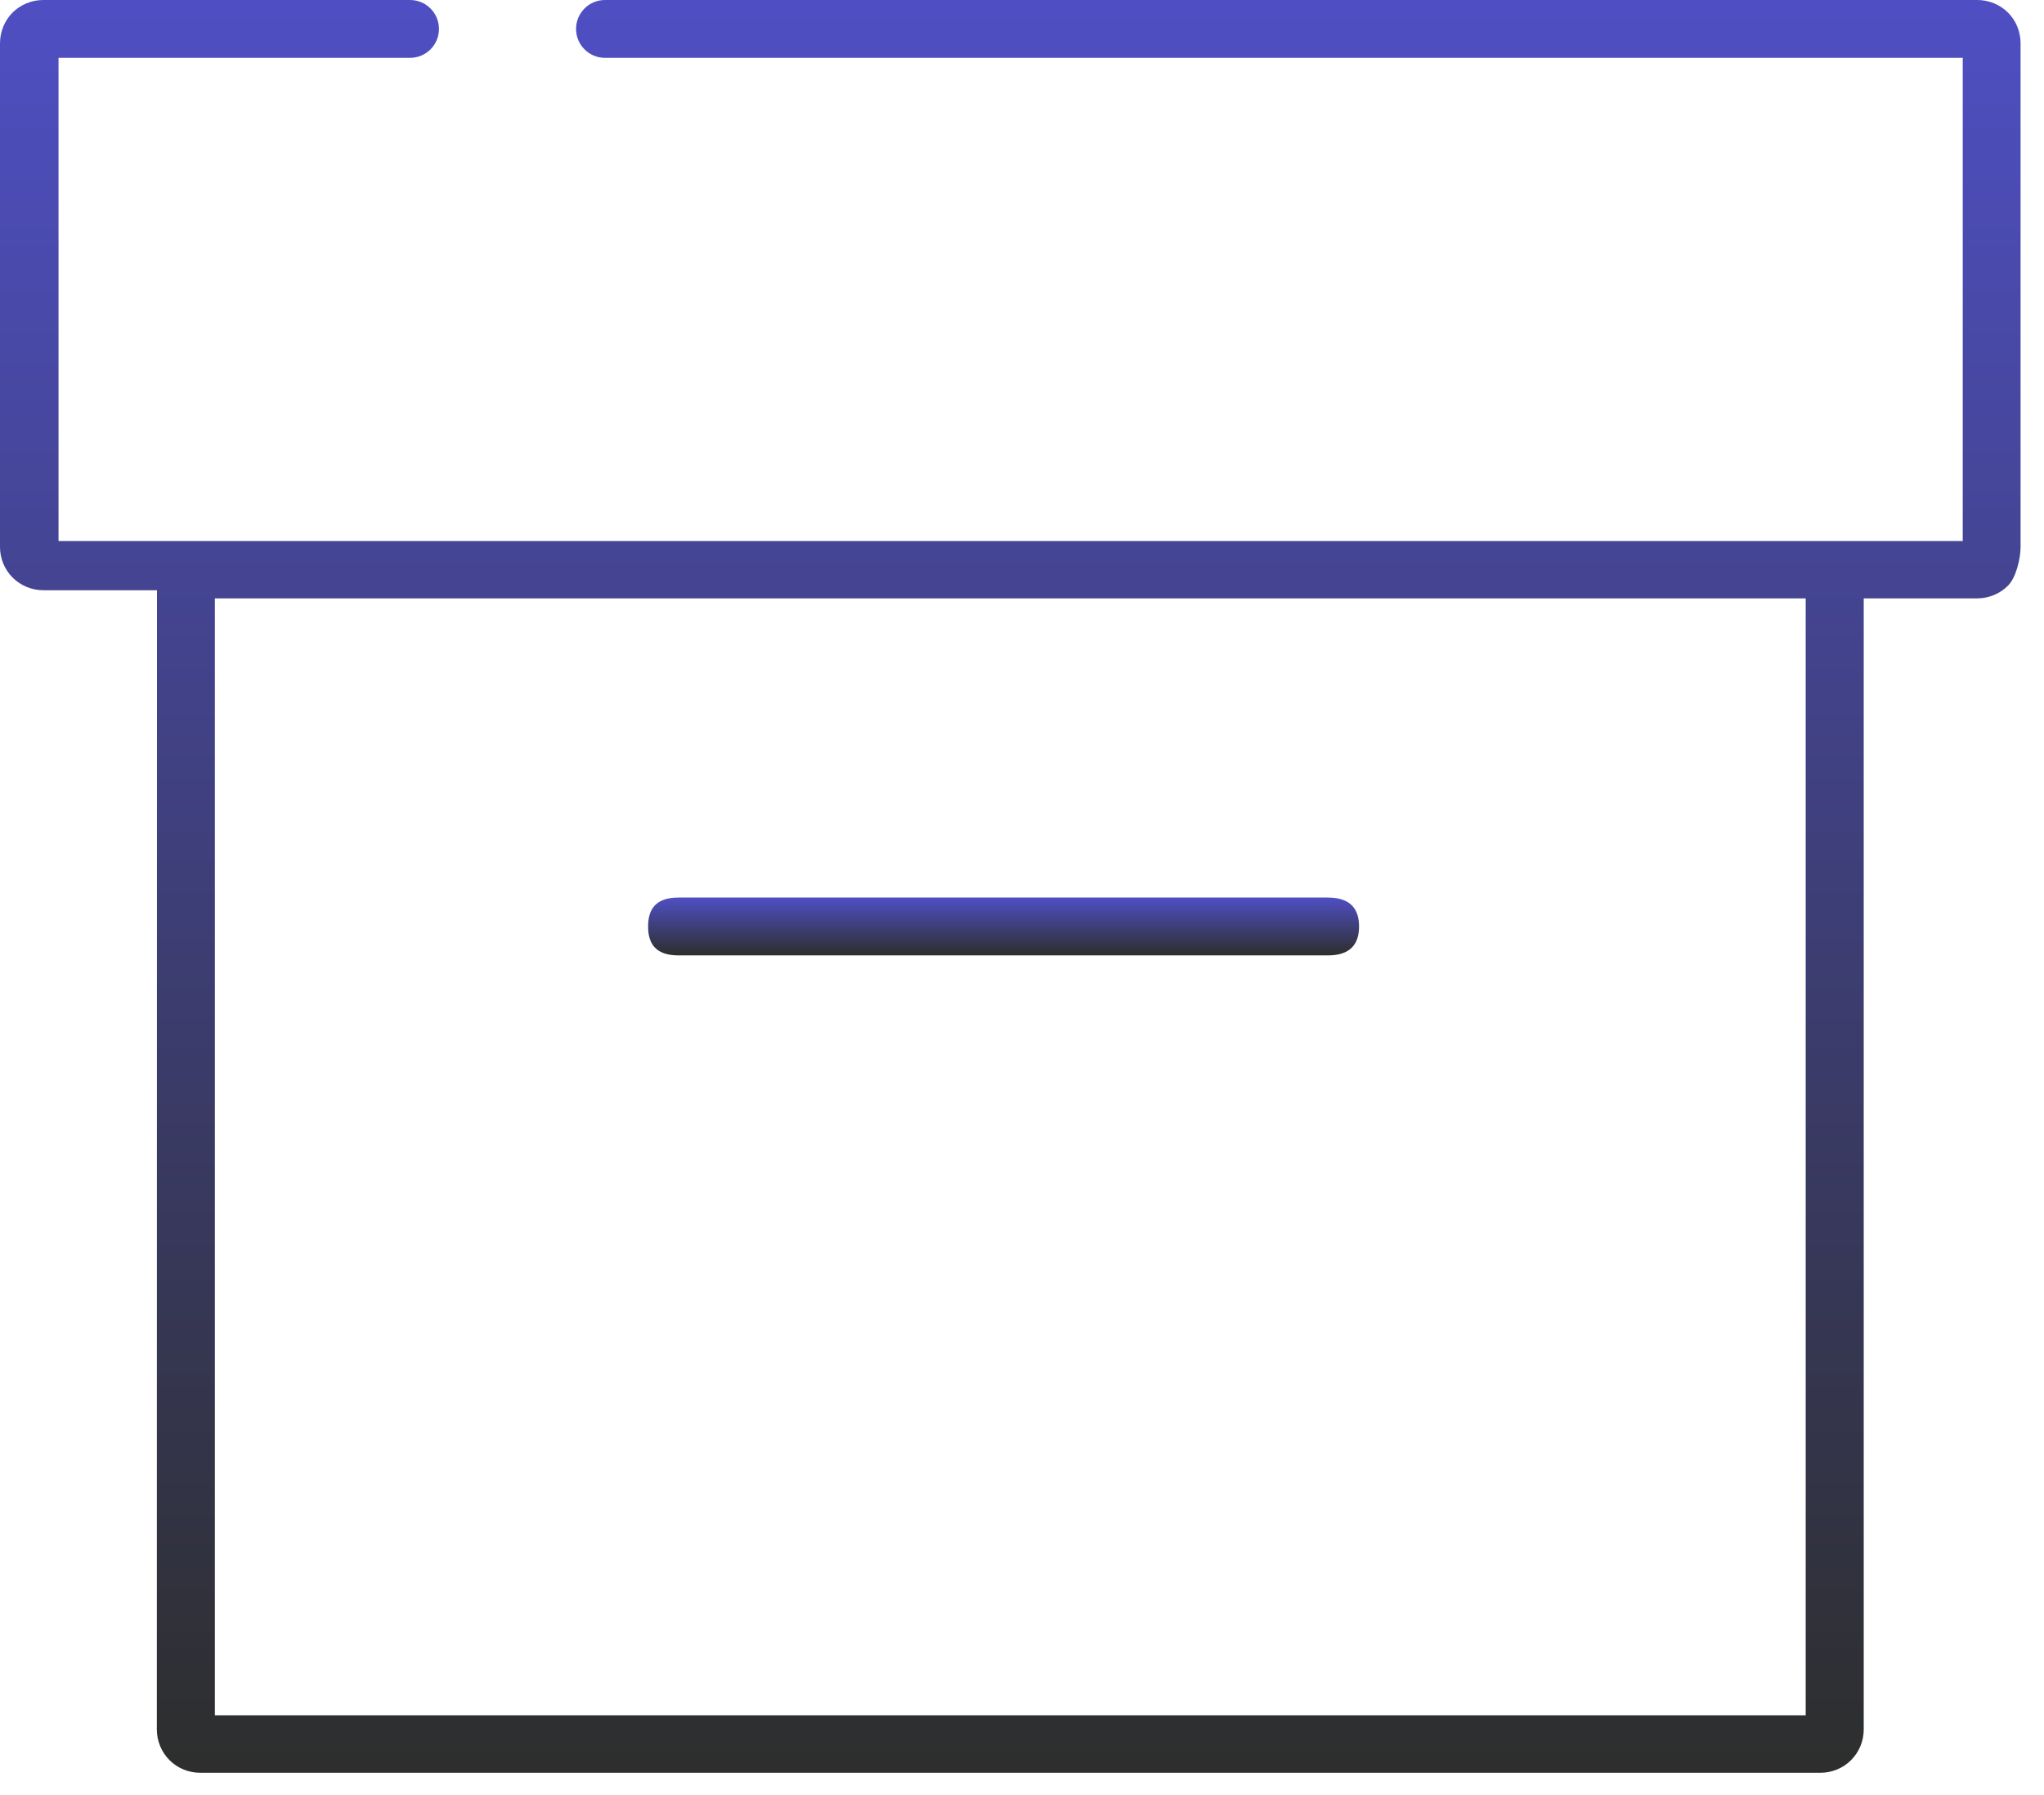 <?xml version="1.0" encoding="UTF-8"?>
<svg width="41px" height="36px" viewBox="0 0 41 36" version="1.1" xmlns="http://www.w3.org/2000/svg" xmlns:xlink="http://www.w3.org/1999/xlink">
    <title>Group 3</title>
    <defs>
        <linearGradient x1="50%" y1="0%" x2="50%" y2="100%" id="linearGradient-1">
            <stop stop-color="#4F4FC4" offset="0%"></stop>
            <stop stop-color="#2D2E2C" offset="100%"></stop>
        </linearGradient>
        <linearGradient x1="50%" y1="0%" x2="50%" y2="100%" id="linearGradient-2">
            <stop stop-color="#4F4FC4" offset="0%"></stop>
            <stop stop-color="#2D2E2C" offset="100%"></stop>
        </linearGradient>
    </defs>
    <g id="Assets" stroke="none" stroke-width="1" fill="none" fill-rule="evenodd">
        <g id="Type-Icons" transform="translate(-7, -4)">
            <g id="Group-3" transform="translate(7, 4)">
                <path d="M30.73,35.552 C32.016,35.552 33.944,35.552 36.516,35.552 C36.744,35.552 36.966,35.463 37.129,35.3 C37.292,35.137 37.384,34.915 37.384,34.684 L37.384,12 L39.662,12 C39.892,12 40.115,11.908 40.278,11.745 C40.441,11.582 40.53,11.199 40.53,10.969 L40.53,0.869 C40.53,0.638 40.441,0.415 40.278,0.252 C40.115,0.09 39.892,0 39.662,0 L12.135,0 C11.814,-2.74224131e-16 11.555,0.26 11.555,0.58 C11.555,0.9 11.814,1.16 12.135,1.16 L39.37,1.16 L39.37,1.16 L39.37,10.85 L1.174,10.85 L1.174,1.16 L8.225,1.16 C8.546,1.16 8.805,0.9 8.805,0.58 C8.805,0.26 8.546,-1.95308213e-15 8.225,0 L0.869,0 L0.869,0 C0.638,0 0.415,0.09 0.252,0.252 C0.09,0.415 0,0.638 0,0.869 L0,10.969 C0,11.199 0.09,11.419 0.252,11.582 C0.415,11.745 0.638,11.837 0.869,11.837 L3.149,11.837 L3.146,34.684 C3.146,34.915 3.238,35.137 3.401,35.3 C3.564,35.463 3.786,35.552 4.014,35.552 C15.888,35.552 24.793,35.552 30.73,35.552 Z M4.31,12 L36.22,12 L36.22,34.4 L4.31,34.4 L4.31,12 Z" id="Fill-1" fill="url(#linearGradient-1)"></path>
                <path d="M26.636,18 L13.607,18 C13.13,18 13,18.259 13,18.58 C13,18.901 13.13,19.16 13.607,19.16 L26.636,19.16 C27.117,19.16 27.261,18.901 27.261,18.58 C27.261,18.259 27.117,18 26.636,18 Z" id="Fill-2" fill="url(#linearGradient-2)"></path>
            </g>
        </g>
    </g>
</svg>